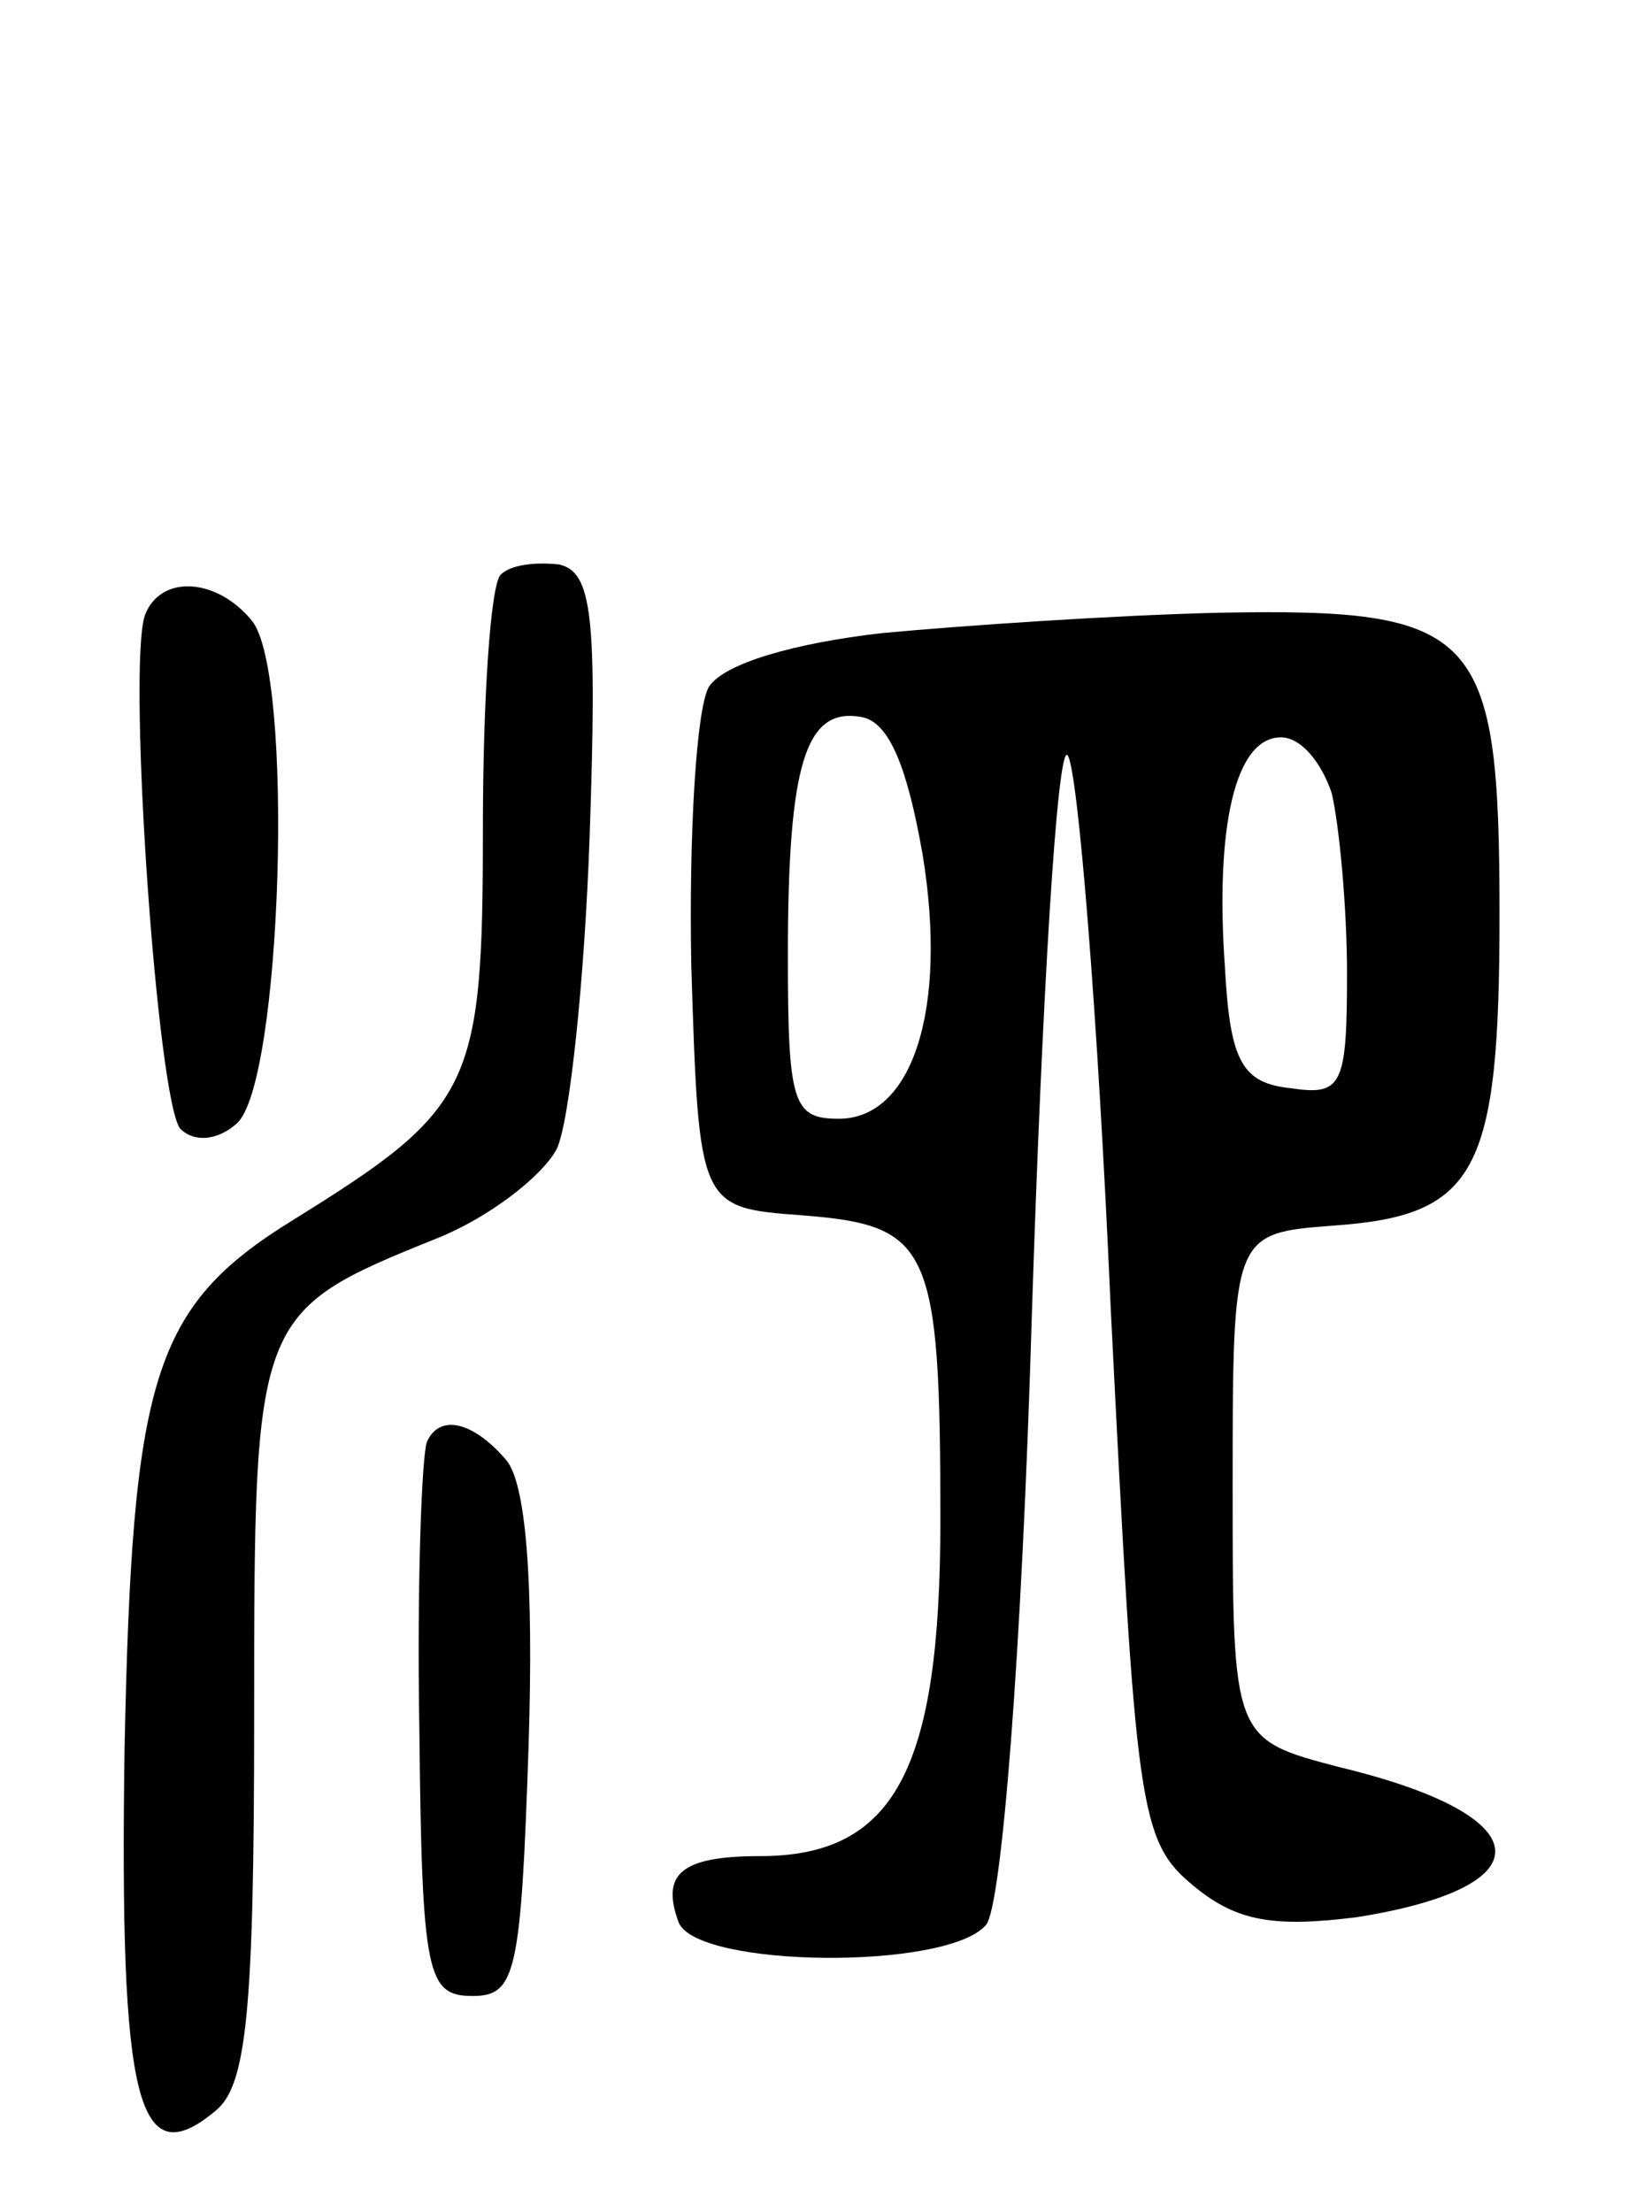 <svg version="1.0" xmlns="http://www.w3.org/2000/svg"
 width="65pt" height="87pt" viewBox="0 0 65 87"
 preserveAspectRatio="xMidYMid meet">
<g transform="translate(0,87) scale(0.1,-0.1)"
fill="#000000" stroke="none">
<path d="M197 644 c-4 -4 -7 -49 -7 -100 0 -102 -4 -110 -75 -154 -55 -34 -63
-62 -66 -208 -2 -139 5 -168 36 -142 12 10 15 39 15 155 0 158 0 159 72 188
20 8 41 24 47 35 5 10 11 66 13 123 3 87 1 104 -12 107 -9 1 -19 0 -23 -4z"/>
<path d="M57 628 c-7 -21 5 -192 14 -202 5 -5 14 -5 22 2 18 15 23 178 6 198
-14 17 -36 18 -42 2z"/>
<path d="M347 621 c-35 -4 -62 -12 -68 -21 -5 -8 -8 -58 -7 -110 3 -95 3 -95
44 -98 50 -4 54 -12 54 -120 0 -98 -18 -132 -71 -132 -31 0 -39 -7 -32 -26 7
-18 106 -19 121 -1 6 7 14 105 18 240 4 125 10 224 14 220 4 -4 12 -102 17
-217 10 -199 11 -210 33 -228 17 -14 32 -16 64 -12 75 12 72 40 -7 59 -42 11
-42 11 -42 110 0 100 0 100 40 103 56 4 65 21 65 122 0 112 -8 121 -111 119
-41 -1 -100 -5 -132 -8z m16 -87 c10 -61 -4 -104 -33 -104 -18 0 -20 6 -20 64
0 76 7 98 29 94 11 -2 18 -20 24 -54z m161 24 c3 -13 6 -45 6 -71 0 -44 -2
-48 -22 -45 -19 2 -24 10 -26 47 -4 56 4 91 22 91 8 0 16 -10 20 -22z"/>
<path d="M168 303 c-2 -5 -4 -55 -3 -113 1 -97 3 -105 21 -105 17 0 19 9 22
99 2 64 -1 103 -9 112 -13 15 -26 18 -31 7z"/>
</g>
</svg>
